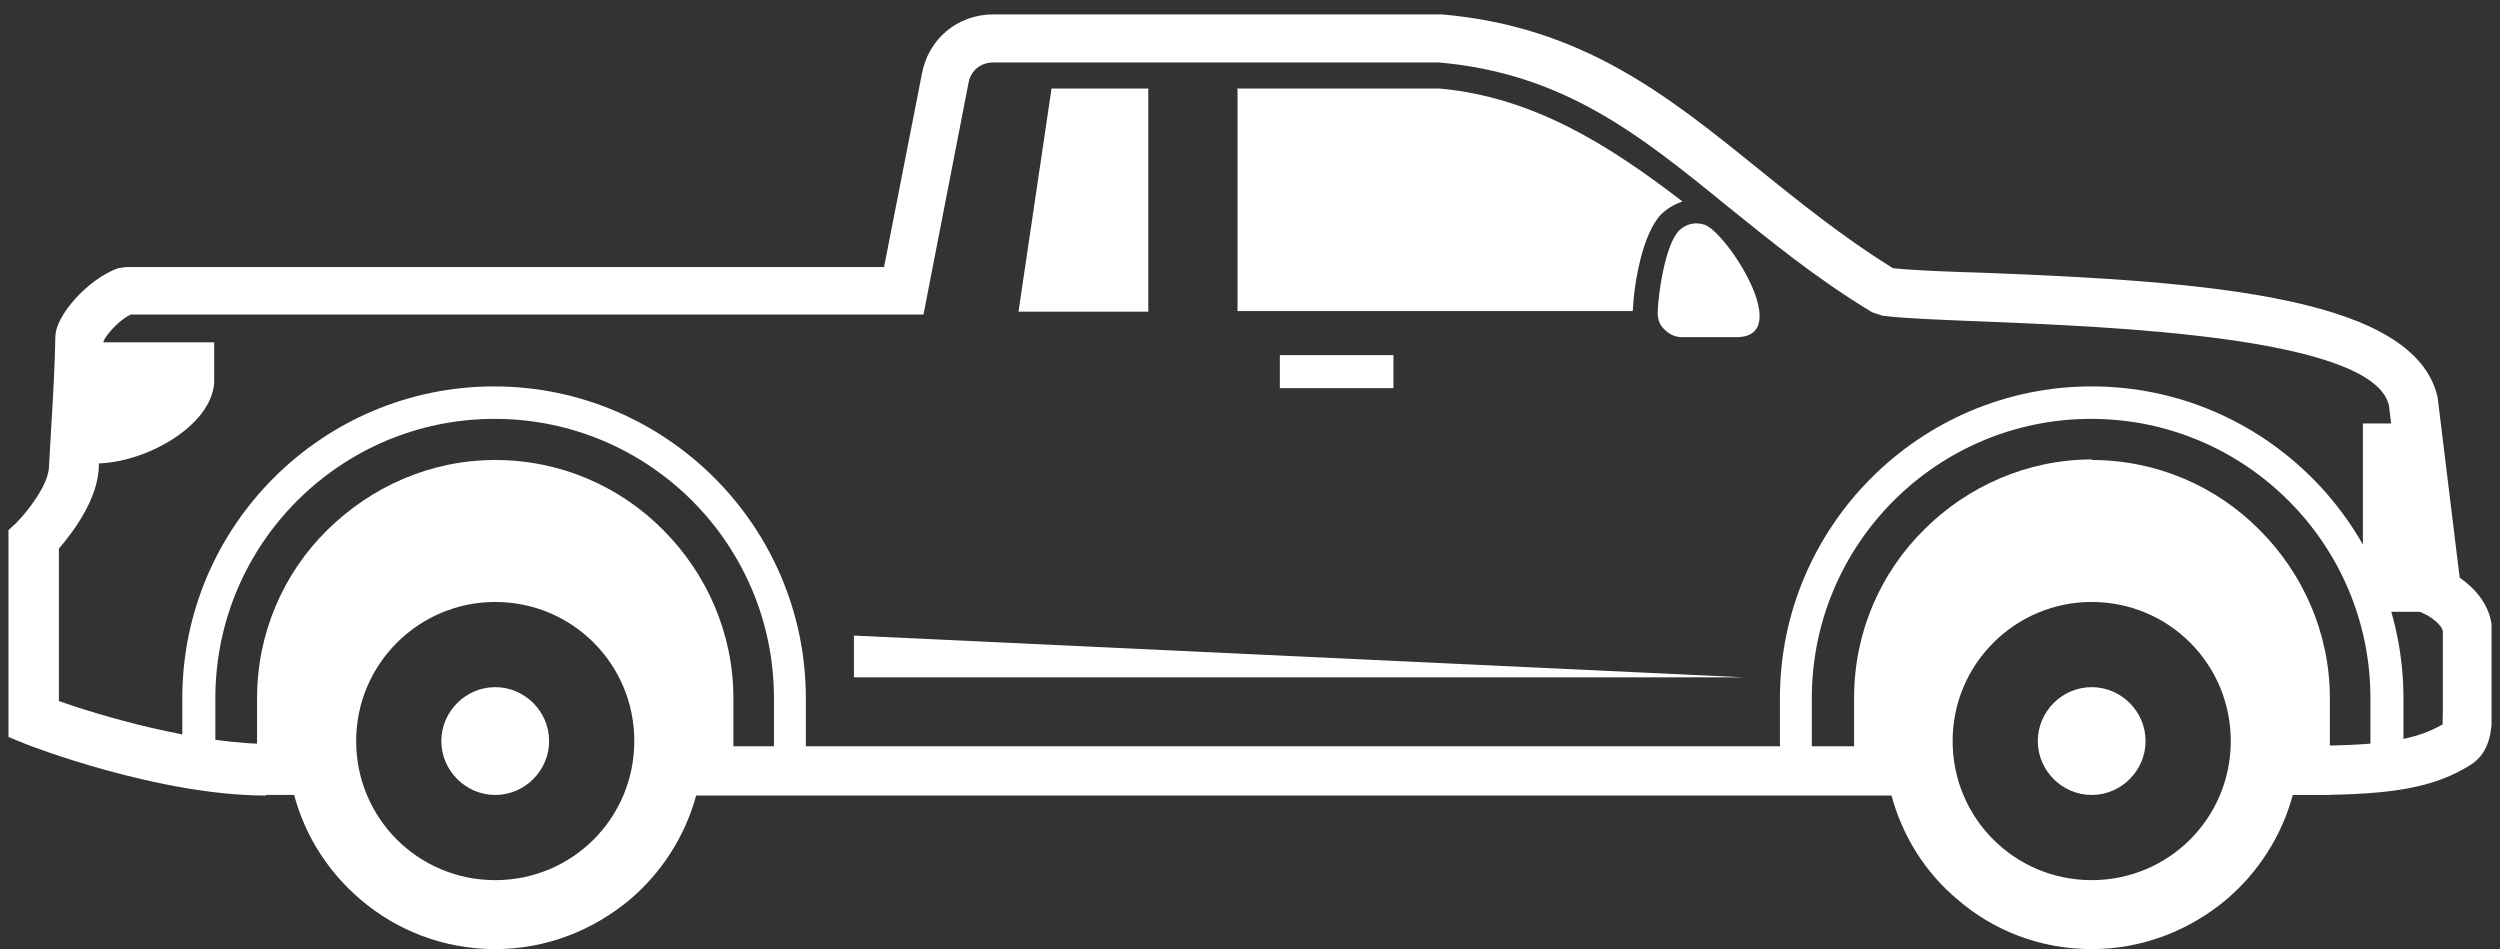 <svg width="108" height="41" viewBox="0 0 108 41" fill="none" xmlns="http://www.w3.org/2000/svg">
<rect x="0" y="0" width="108" height="41" fill="#333333" stroke="none"/>
<g clip-path="url(#clip0_331_130975)">
<path fill-rule="evenodd" clip-rule="evenodd" d="M45.426 3.826H49.606V13.464H43.999L45.426 3.826V3.826ZM53.437 3.826H62.198C66.279 4.201 69.558 6.304 72.687 8.707C72.362 8.807 72.062 8.983 71.786 9.233C70.96 10.059 70.585 12.237 70.535 13.439H53.462V3.851L53.437 3.826Z" fill="white"/>
<path d="M11.481 34.367C6.849 34.367 1.267 32.214 1.042 32.114L0.366 31.838V22.901L0.691 22.601C1.142 22.15 2.118 20.949 2.118 20.122L2.218 18.37C2.293 17.169 2.368 15.767 2.393 14.515C2.418 13.639 3.745 12.087 5.097 11.586L5.448 11.536H38.191L39.819 3.225C40.094 1.673 41.371 0.621 42.923 0.621H62.274C68.357 1.147 72.037 4.126 75.942 7.28C77.744 8.732 79.597 10.234 81.775 11.586C82.726 11.686 84.128 11.736 85.755 11.786C95.493 12.162 104.33 12.838 105.306 17.169L106.258 24.954C106.833 25.355 107.659 26.131 107.659 27.307V30.662C107.659 31.588 107.559 32.514 106.733 33.04C105.181 34.016 103.379 34.342 99.824 34.342H98.297V32.214H99.824C102.878 32.214 104.38 31.963 105.532 31.287C105.507 31.287 105.532 31.062 105.532 30.662V27.307C105.532 27.032 105.056 26.681 104.806 26.556L104.28 26.306L103.203 17.519C102.528 14.54 91.137 14.114 85.68 13.889C83.853 13.814 82.326 13.764 81.324 13.639L80.874 13.489C78.47 12.037 76.518 10.434 74.59 8.882C70.81 5.803 67.531 3.175 62.173 2.699H42.898C42.372 2.699 41.946 3.05 41.846 3.55L39.894 13.589H5.648C5.072 13.864 4.546 14.54 4.471 14.74C4.471 15.767 4.396 17.169 4.346 18.395L4.271 20.072C4.271 21.549 3.119 23.026 2.544 23.702V30.286C4.171 30.862 8.502 32.189 11.906 32.139H13.734V34.266H11.931C11.806 34.266 11.681 34.266 11.531 34.266L11.481 34.367ZM82.851 34.367H29.104V32.239H82.851V34.367Z" fill="white"/>
<path fill-rule="evenodd" clip-rule="evenodd" d="M105.256 26.431L104.38 18.295H102.077V26.431H105.256Z" fill="white"/>
<path d="M60.196 15.341H55.289V16.768H60.196V15.341Z" fill="white"/>
<path fill-rule="evenodd" clip-rule="evenodd" d="M3.169 20.022H4.121C6.274 20.022 9.152 18.395 9.253 16.518V14.79H3.42C3.345 16.593 3.22 18.671 3.169 20.022V20.022Z" fill="white"/>
<path fill-rule="evenodd" clip-rule="evenodd" d="M72.538 9.959C71.937 10.56 71.636 12.688 71.611 13.489C71.611 13.789 71.686 14.039 71.912 14.24C72.112 14.44 72.362 14.565 72.663 14.565H75.016C77.544 14.565 74.59 10.034 73.639 9.709C73.263 9.583 72.863 9.659 72.563 9.934L72.538 9.959Z" fill="white"/>
<path fill-rule="evenodd" clip-rule="evenodd" d="M36.89 27.457V29.26H75.316L36.89 27.457Z" fill="white"/>
<path d="M78.32 33.29H76.893V30.161C76.893 22.726 82.951 16.693 90.361 16.693C97.771 16.693 103.829 22.726 103.829 30.161V33.115H102.402V30.161C102.402 23.502 96.995 18.095 90.336 18.095C83.677 18.095 78.27 23.502 78.27 30.161V33.29H78.32Z" fill="white"/>
<path fill-rule="evenodd" clip-rule="evenodd" d="M90.361 29.685C89.085 29.685 88.033 30.737 88.033 32.013C88.033 33.29 89.085 34.342 90.361 34.342C91.638 34.342 92.689 33.29 92.689 32.013C92.689 30.737 91.638 29.685 90.361 29.685Z" fill="white"/>
<path d="M34.862 33.29H33.435V30.161C33.435 23.502 28.028 18.095 21.369 18.095C14.71 18.095 9.303 23.502 9.303 30.161V33.04H7.876V30.161C7.876 22.726 13.934 16.693 21.344 16.693C28.754 16.693 34.812 22.726 34.812 30.161V33.29H34.862Z" fill="white"/>
<path fill-rule="evenodd" clip-rule="evenodd" d="M90.361 19.872C93.19 19.872 95.768 21.024 97.621 22.901C99.473 24.754 100.65 27.332 100.65 30.161V34.342H99.048C98.572 36.119 97.546 37.696 96.194 38.848C94.617 40.174 92.589 41.001 90.361 41.001C88.133 41.001 86.105 40.199 84.553 38.848C83.177 37.696 82.175 36.119 81.7 34.316H80.097V30.136C80.097 27.307 81.249 24.729 83.126 22.876C84.979 21.024 87.557 19.847 90.386 19.847L90.361 19.872ZM90.361 26.005C87.057 26.005 84.353 28.684 84.353 32.014C84.353 35.343 87.032 38.022 90.361 38.022C93.691 38.022 96.369 35.343 96.369 32.014C96.369 28.684 93.691 26.005 90.361 26.005ZM21.394 26.005C18.089 26.005 15.386 28.684 15.386 32.014C15.386 35.343 18.064 38.022 21.394 38.022C24.723 38.022 27.402 35.343 27.402 32.014C27.402 28.684 24.723 26.005 21.394 26.005ZM21.394 19.872C24.223 19.872 26.801 21.024 28.654 22.901C30.506 24.754 31.683 27.332 31.683 30.161V34.342H30.08C29.605 36.119 28.578 37.696 27.227 38.848C25.649 40.174 23.622 41.001 21.394 41.001C19.166 41.001 17.138 40.199 15.561 38.848C14.184 37.671 13.183 36.119 12.707 34.342H11.105V30.161C11.105 27.332 12.257 24.754 14.134 22.901C16.012 21.049 18.565 19.872 21.394 19.872V19.872Z" fill="white"/>
<path fill-rule="evenodd" clip-rule="evenodd" d="M21.394 29.685C20.117 29.685 19.066 30.737 19.066 32.013C19.066 33.29 20.117 34.342 21.394 34.342C22.671 34.342 23.722 33.29 23.722 32.013C23.722 30.737 22.671 29.685 21.394 29.685Z" fill="white"/>
</g>
<defs>
<clipPath id="clip0_331_130975">
<rect width="107.269" height="40.379" fill="white" transform="translate(0.366 0.621)"/>
</clipPath>
</defs>
</svg>
